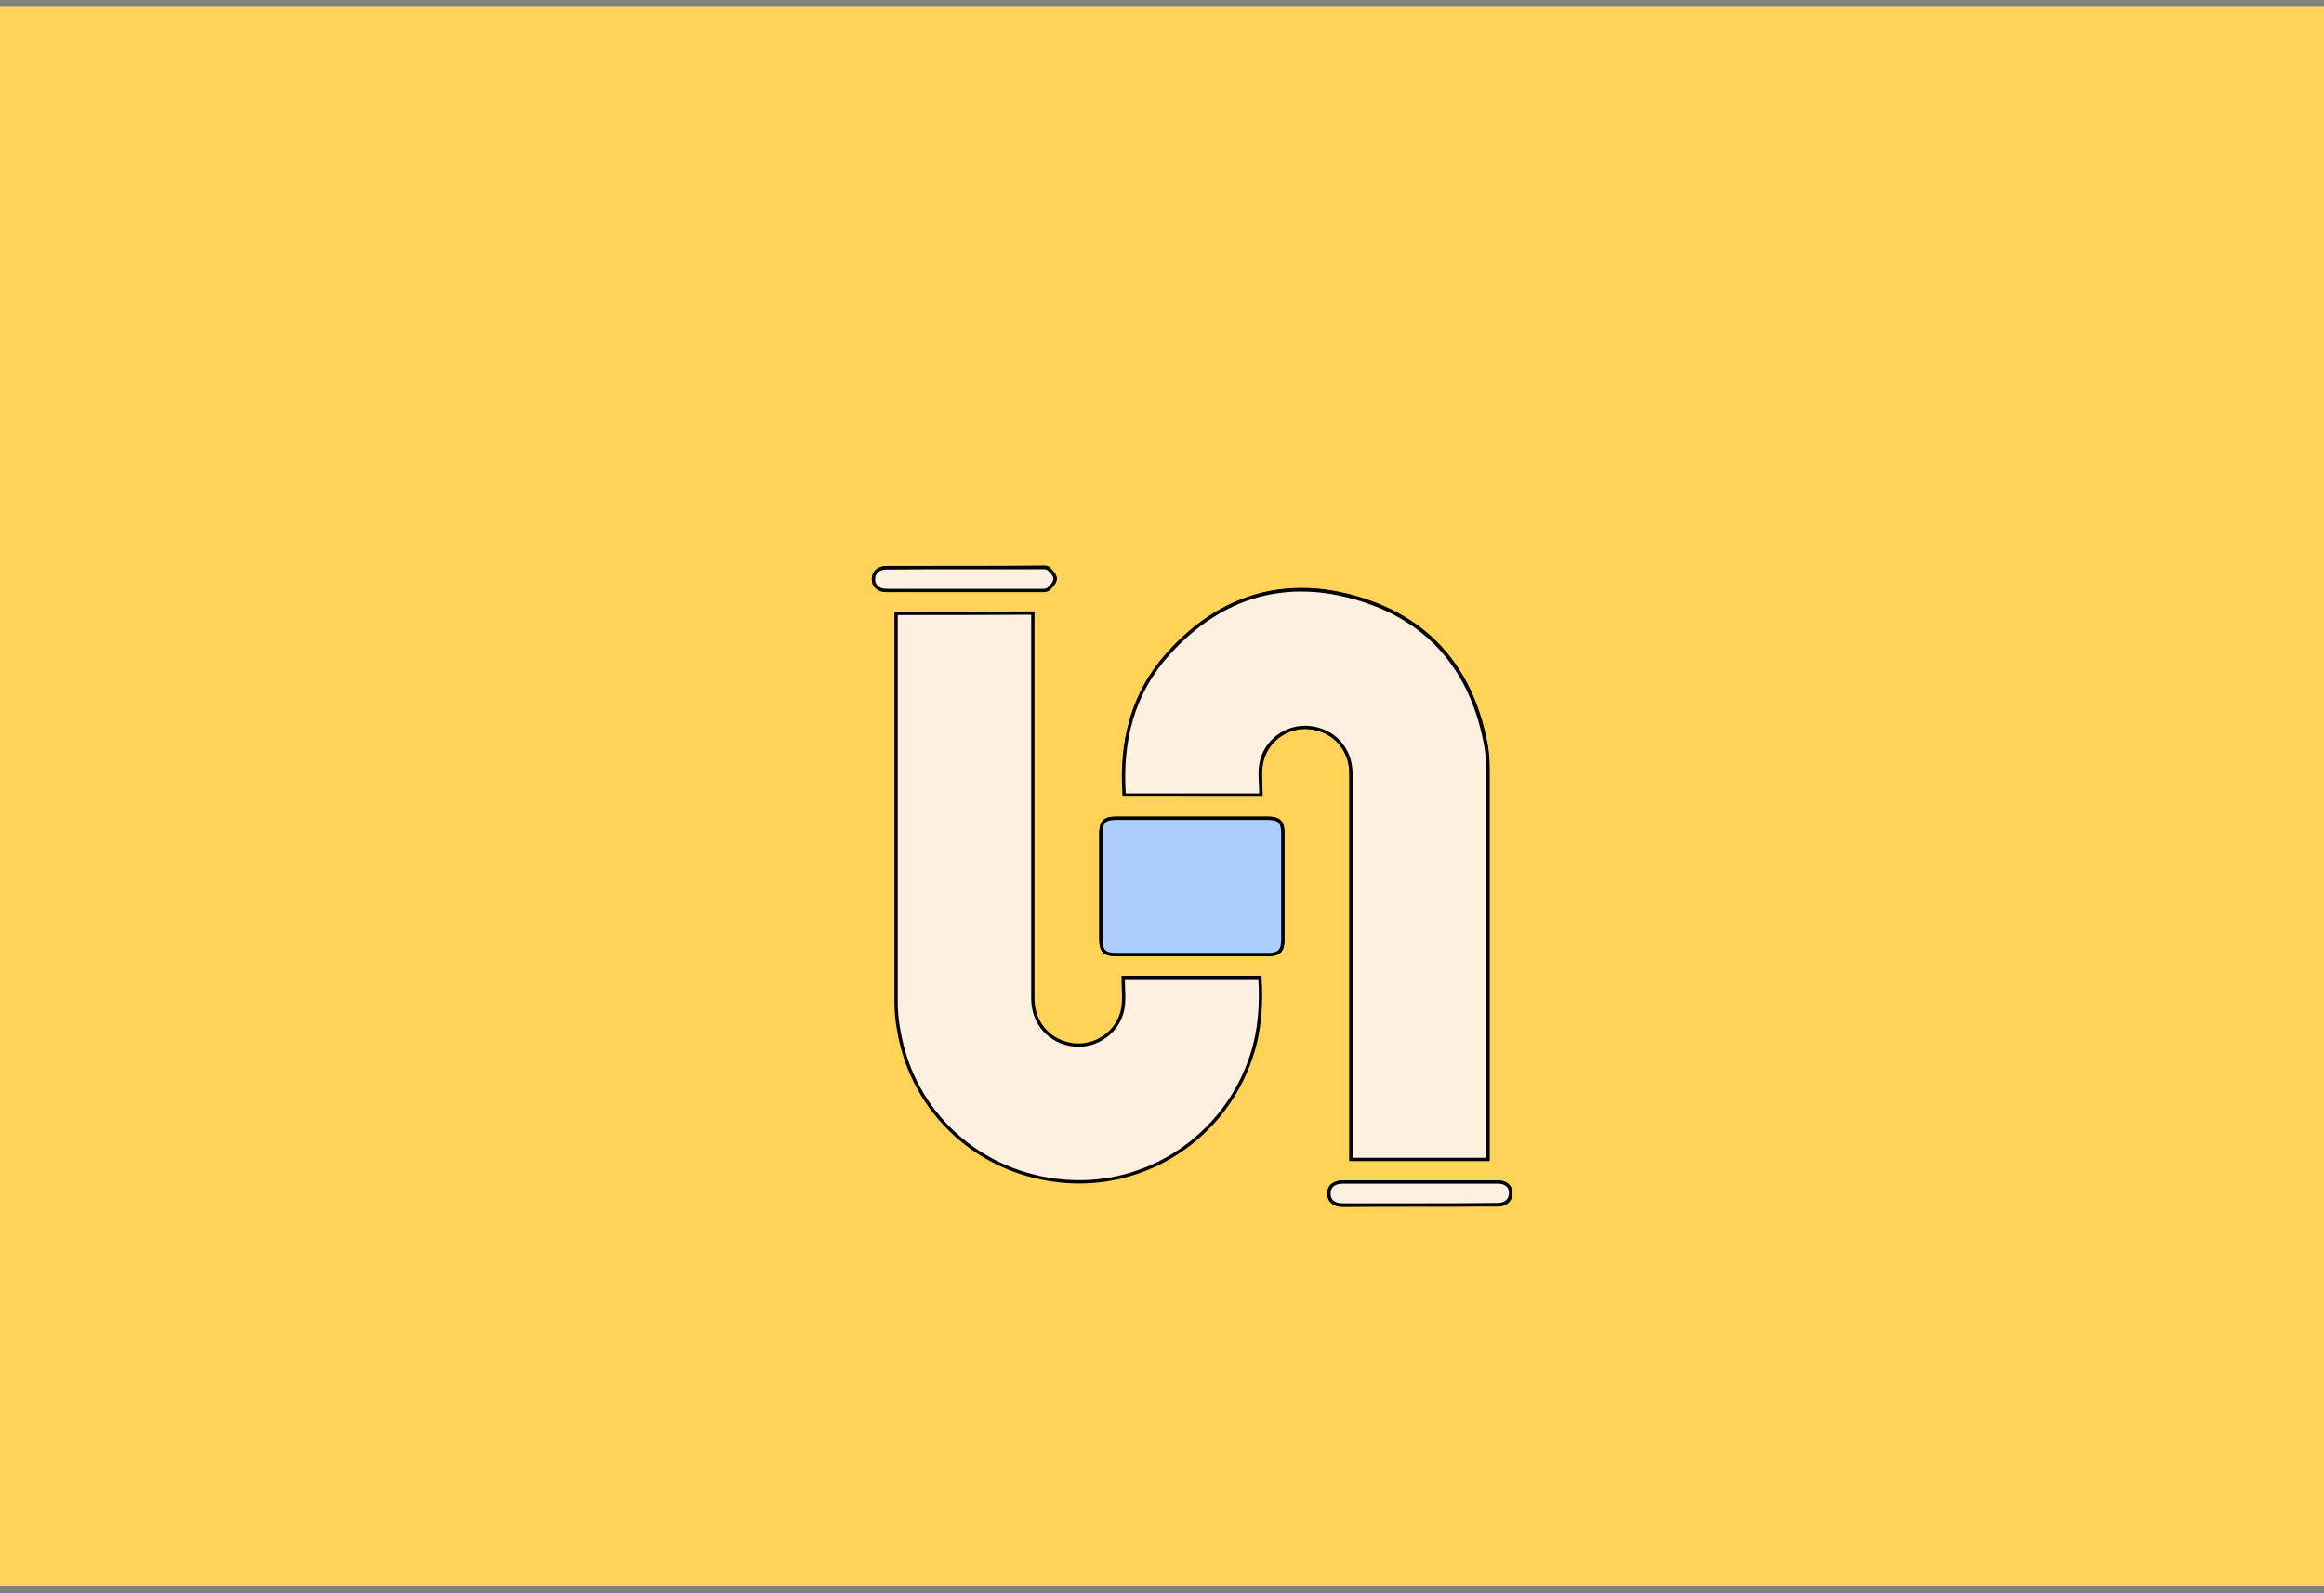 <?xml version="1.0" encoding="utf-8"?>
<!-- Generator: Adobe Illustrator 22.1.0, SVG Export Plug-In . SVG Version: 6.00 Build 0)  -->
<svg version="1.1" id="Calque_1" xmlns="http://www.w3.org/2000/svg" xmlns:xlink="http://www.w3.org/1999/xlink" x="0px" y="0px"
	 viewBox="0 0 700 480" style="enable-background:new 0 0 700 480;" xml:space="preserve">
<rect x="0" y="0" width="700" height="480" fill="#808080" stroke="none"/>
<style type="text/css">
	.st0{fill:#DAECFF;}
	.st1{fill:#FFD258;}
	.st2{fill:#FBCEC6;}
	.st3{fill:#ADCCFF;}
	.st4{fill:#FF5F7D;}
	.st5{fill:none;stroke:#000000;stroke-width:2;stroke-miterlimit:10;}
	.st6{fill:#FFFBF2;}
	.st7{fill:#73B7A4;}
	.st8{fill:none;stroke:#000000;stroke-miterlimit:10;}
	.st9{fill:#98BFFF;}
	.st10{fill:#FFD258;stroke:#000000;stroke-width:2;stroke-miterlimit:10;}
	.st11{fill:#FEF0E1;stroke:#070707;stroke-miterlimit:10;}
	.st12{fill:#D3A533;}
	.st13{fill:#FFB5C0;stroke:#020202;stroke-miterlimit:10;}
	.st14{fill:#FF8E9E;}
	.st15{fill:#FF8E9E;stroke:#000000;stroke-miterlimit:10;}
	.st16{fill:#EA5B70;}
	.st17{fill:#020202;}
	.st18{fill:#FFD258;stroke:#050505;stroke-width:0.5;stroke-miterlimit:10;}
	.st19{fill:#FEF0E1;stroke:#020202;stroke-width:0.5;stroke-miterlimit:10;}
	.st20{fill:#DDB143;}
	.st21{fill:#D6AF8B;}
	.st22{fill:#FFFBF2;stroke:#020202;stroke-width:2;stroke-miterlimit:10;}
	.st23{fill:#FF5F7D;stroke:#020202;stroke-width:2;stroke-miterlimit:10;}
	.st24{fill:#FFFFFF;}
	.st25{fill:#ADCCFF;stroke:#020202;stroke-width:2;stroke-miterlimit:10;}
	.st26{fill:#FFD258;stroke:#050505;stroke-width:2;stroke-miterlimit:10;}
	.st27{fill:#85AAE0;}
	.st28{fill:#C99E32;}
	.st29{fill:#FFCF47;stroke:#020202;stroke-miterlimit:10;}
	.st30{fill:#FF5F7D;stroke:#050505;stroke-width:2;stroke-miterlimit:10;}
	.st31{fill:#F36B7F;stroke:#000000;stroke-miterlimit:10;}
	.st32{fill:#DBA92C;}
	.st33{fill:#73B7A4;stroke:#020202;stroke-width:2;stroke-miterlimit:10;}
	.st34{fill:#FFCF47;stroke:#020202;stroke-width:2;stroke-miterlimit:10;}
	.st35{fill:#99C6B8;}
	.st36{fill:#E2B23B;}
	.st37{fill:#C11A3E;}
	.st38{fill:#FEF0E1;stroke:#020202;stroke-miterlimit:10;}
	.st39{fill:#ADCCFF;stroke:#020202;stroke-miterlimit:10;}
	.st40{fill:#FFD258;stroke:#0C0C0C;stroke-width:0.75;stroke-miterlimit:10;}
	.st41{fill:#ADCCFF;stroke:#050505;stroke-width:2;stroke-miterlimit:10;}
	.st42{fill:#73B7A4;stroke:#050505;stroke-width:2;stroke-miterlimit:10;}
	.st43{fill:#FFFBF2;stroke:#050505;stroke-width:2;stroke-miterlimit:10;}
	.st44{fill:#FEF0E1;stroke:#020202;stroke-width:2;stroke-miterlimit:10;}
	.st45{fill:#D8A830;}
	.st46{fill:#FF5F7D;stroke:#050505;stroke-miterlimit:10;}
	.st47{fill:#73B7A4;stroke:#020202;stroke-miterlimit:10;}
	.st48{fill:#E8D2BF;}
	.st49{fill:#FFD258;stroke:#0A0A0A;stroke-width:2;stroke-miterlimit:10;}
	.st50{fill:#D8AB3A;}
	.st51{fill:#FFD258;stroke:#050505;stroke-miterlimit:10;}
	.st52{fill:#FBCEC6;stroke:#070707;stroke-miterlimit:10;}
	.st53{fill:#D84161;}
	.st54{fill:#FFD258;stroke:#0A0A0A;stroke-miterlimit:10;}
	.st55{fill:#FFD258;stroke:#0A0A0A;stroke-width:3;stroke-miterlimit:10;}
	.st56{fill:none;stroke:#0A0A0A;stroke-width:2;stroke-miterlimit:10;}
	.st57{fill:#FF5F7D;stroke:#000000;stroke-miterlimit:10;}
	.st58{fill:#FFD258;stroke:#000000;stroke-miterlimit:10;}
	.st59{fill:#FF5F7D;stroke:#050505;stroke-width:0.75;stroke-miterlimit:10;}
	.st60{fill:#FEF0E1;stroke:#020202;stroke-width:0.75;stroke-miterlimit:10;}
	.st61{fill:#FF5F7D;stroke:#050505;stroke-width:0.25;stroke-miterlimit:10;}
	.st62{fill:#FFD258;stroke:#0A0A0A;stroke-width:0.75;stroke-miterlimit:10;}
	.st63{fill:#73B7A4;stroke:#020202;stroke-width:0.25;stroke-miterlimit:10;}
	.st64{fill:#FBCEC6;stroke:#020202;stroke-miterlimit:10;}
	.st65{fill:#73B7A4;stroke:#020202;stroke-width:0.75;stroke-miterlimit:10;}
	.st66{fill:#73B7A4;stroke:#070707;stroke-miterlimit:10;}
	.st67{fill:#FFFBF2;stroke:#070707;stroke-miterlimit:10;}
	.st68{fill:#E2B139;}
	.st69{fill:#FFFBF2;stroke:#020202;stroke-miterlimit:10;}
	.st70{fill:#ADCCFF;stroke:#020202;stroke-width:0.75;stroke-miterlimit:10;}
	.st71{fill:#FFFBF2;stroke:#020202;stroke-width:0.75;stroke-miterlimit:10;}
	.st72{fill:#FFD258;stroke:#050505;stroke-width:0.75;stroke-miterlimit:10;}
	.st73{fill:#FBCEC6;stroke:#020202;stroke-width:0.75;stroke-miterlimit:10;}
	.st74{fill:#73B7A4;stroke:#050505;stroke-miterlimit:10;}
	.st75{fill:#73B7A4;stroke:#050505;stroke-width:0.75;stroke-miterlimit:10;}
	.st76{fill:#E2C2A6;}
	.st77{fill:#DBC69E;}
	.st78{fill:#D39C94;}
	.st79{fill:#E0B344;}
	.st80{fill:#E0AE32;}
	.st81{fill:#4F9982;}
	.st82{fill:#DDBA9B;}
	.st83{fill:#FF5F7D;stroke:#000000;stroke-width:0.75;stroke-miterlimit:10;}
	.st84{fill:#FFD258;stroke:#000000;stroke-width:0.75;stroke-miterlimit:10;}
	.st85{fill:none;stroke:#000000;stroke-width:0.5;stroke-miterlimit:10;}
	.st86{opacity:0.43;fill:#7F3B48;}
	.st87{opacity:0.88;fill:#98BFFF;}
	.st88{opacity:0.75;fill:#FFFBF2;}
	.st89{opacity:0.88;fill:#719BD8;}
	.st90{opacity:0.75;fill:#EAD9B7;}
	.st91{fill:#FEF0E1;}
	.st92{fill:none;stroke:#070707;stroke-miterlimit:10;}
	.st93{fill:#C1962B;}
	.st94{fill:#D6B154;}
	.st95{fill:#5DA08B;}
	.st96{fill:#C6961E;}
</style>
<rect x="-2" y="1.8" class="st1" width="703" height="476"/>
<path class="st1" d="M502.2,452H260.5c-43.5,0-79.2-35.6-79.2-79.2V139.6c0-43.5,35.6-79.2,79.2-79.2h241.7
	c43.5,0,79.2,35.6,79.2,79.2v233.2C581.3,416.4,545.7,452,502.2,452z"/>
<g id="GgBy4x.tif">
	<g>
		<path class="st38" d="M379.8,239.5c0-3.2-0.4-6.4,0.1-9.3c1.2-7,7.8-11.8,14.6-11.1c7.3,0.8,12.5,6.5,12.5,13.8
			c0,37.9,0,75.9,0,113.8c0,0.8,0,1.6,0,2.5c13.9,0,27.4,0,41.2,0c0-0.8,0-1.5,0-2.2c0-38.3,0-76.6,0-114.9c0-2.4-0.1-4.9-0.5-7.3
			c-4-22.3-16.5-37.8-38.1-44.4c-22.2-6.8-41.8-1-57.5,16.3c-10.9,12.1-14.5,26.6-13.4,42.7C352.2,239.5,365.8,239.5,379.8,239.5z
			 M269.9,184.8c0,0.8,0,1.4,0,2c0,38.4,0,76.9,0,115.3c0,2.8,0.3,5.6,0.8,8.3c4.2,25.1,24.7,43.6,50.3,45.5
			c24.9,1.9,48-13.7,55.9-37.6c2.6-7.8,3.1-15.7,2.6-23.8c-13.7,0-27.3,0-41.2,0c0,3.2,0.4,6.4-0.1,9.3c-1.2,7-7.9,11.7-14.7,11
			c-7.3-0.8-12.4-6.5-12.4-13.9c0-37.9,0-75.7,0-113.6c0-0.8,0-1.7,0-2.6C297.3,184.8,283.7,184.8,269.9,184.8z M359.1,287.6
			c7.6,0,15.1,0,22.7,0c3.5,0,4.6-1.1,4.6-4.6c0-10.6,0-21.3,0-31.9c0-3.5-1.1-4.6-4.6-4.6c-15.2,0-30.4,0-45.6,0
			c-3.5,0-4.6,1.1-4.6,4.6c0,10.6,0,21.3,0,31.9c0,3.5,1.1,4.6,4.6,4.6C343.8,287.6,351.4,287.6,359.1,287.6z M290.7,171
			c-7.6,0-15.1,0-22.7,0c-0.7,0-1.4,0-2.1,0.1c-1.7,0.4-2.8,1.5-2.8,3.3c0,1.8,1,2.9,2.8,3.3c0.7,0.2,1.4,0.1,2.1,0.1
			c15,0,30,0,45,0c0.9,0,2.1,0.1,2.7-0.4c0.9-0.8,2.1-2,2.1-3.1c0-1-1.1-2.3-2.1-3.1c-0.5-0.5-1.6-0.3-2.5-0.3
			C305.7,171,298.2,171,290.7,171z M427.6,363c7.5,0,15,0,22.5,0c0.7,0,1.4,0,2.1-0.1c1.7-0.4,2.8-1.5,2.8-3.3c0-1.8-1-2.9-2.7-3.3
			c-0.7-0.2-1.4-0.1-2.1-0.1c-15,0-30,0-45,0c-0.8,0-1.6,0-2.3,0.2c-1.6,0.4-2.6,1.5-2.6,3.2c0,1.7,0.9,2.8,2.5,3.3
			c0.7,0.2,1.6,0.2,2.3,0.2C412.6,363,420.1,363,427.6,363z"/>
		<path class="st38" d="M379.8,239.5c-14,0-27.6,0-41.2,0c-1.1-16.1,2.5-30.7,13.4-42.7c15.7-17.3,35.3-23.1,57.5-16.3
			c21.7,6.6,34.1,22.1,38.1,44.4c0.4,2.4,0.5,4.8,0.5,7.3c0,38.3,0,76.6,0,114.9c0,0.7,0,1.4,0,2.2c-13.8,0-27.3,0-41.2,0
			c0-0.8,0-1.7,0-2.5c0-37.9,0-75.9,0-113.8c0-7.4-5.2-13.1-12.5-13.8c-6.8-0.7-13.5,4.1-14.6,11.1
			C379.3,233.1,379.8,236.2,379.8,239.5z"/>
		<path class="st39" d="M359.1,287.6c-7.6,0-15.3,0-22.9,0c-3.5,0-4.6-1.1-4.6-4.6c0-10.6,0-21.3,0-31.9c0-3.5,1.1-4.6,4.6-4.6
			c15.2,0,30.4,0,45.6,0c3.5,0,4.6,1.1,4.6,4.6c0,10.6,0,21.3,0,31.9c0,3.5-1.1,4.6-4.6,4.6C374.2,287.6,366.7,287.6,359.1,287.6z"
			/>
		<path class="st38" d="M290.7,171c7.5,0,15,0,22.5,0c0.8,0,1.9-0.1,2.5,0.3c0.9,0.8,2.1,2,2.1,3.1c0,1-1.1,2.3-2.1,3.1
			c-0.6,0.5-1.8,0.4-2.7,0.4c-15,0-30,0-45,0c-0.7,0-1.4,0-2.1-0.1c-1.7-0.4-2.8-1.5-2.8-3.3c0-1.8,1-2.9,2.8-3.3
			c0.7-0.2,1.4-0.1,2.1-0.1C275.5,171,283.1,171,290.7,171z"/>
		<path class="st38" d="M427.6,363c-7.5,0-15,0-22.5,0c-0.8,0-1.6,0-2.3-0.2c-1.6-0.4-2.6-1.6-2.5-3.3c0-1.7,0.9-2.8,2.6-3.2
			c0.7-0.2,1.6-0.2,2.3-0.2c15,0,30,0,45,0c0.7,0,1.4,0,2.1,0.1c1.7,0.4,2.8,1.5,2.7,3.3c0,1.8-1.1,2.9-2.8,3.3
			c-0.7,0.1-1.4,0.1-2.1,0.1C442.6,363,435.1,363,427.6,363z"/>
	</g>
</g>
</svg>
